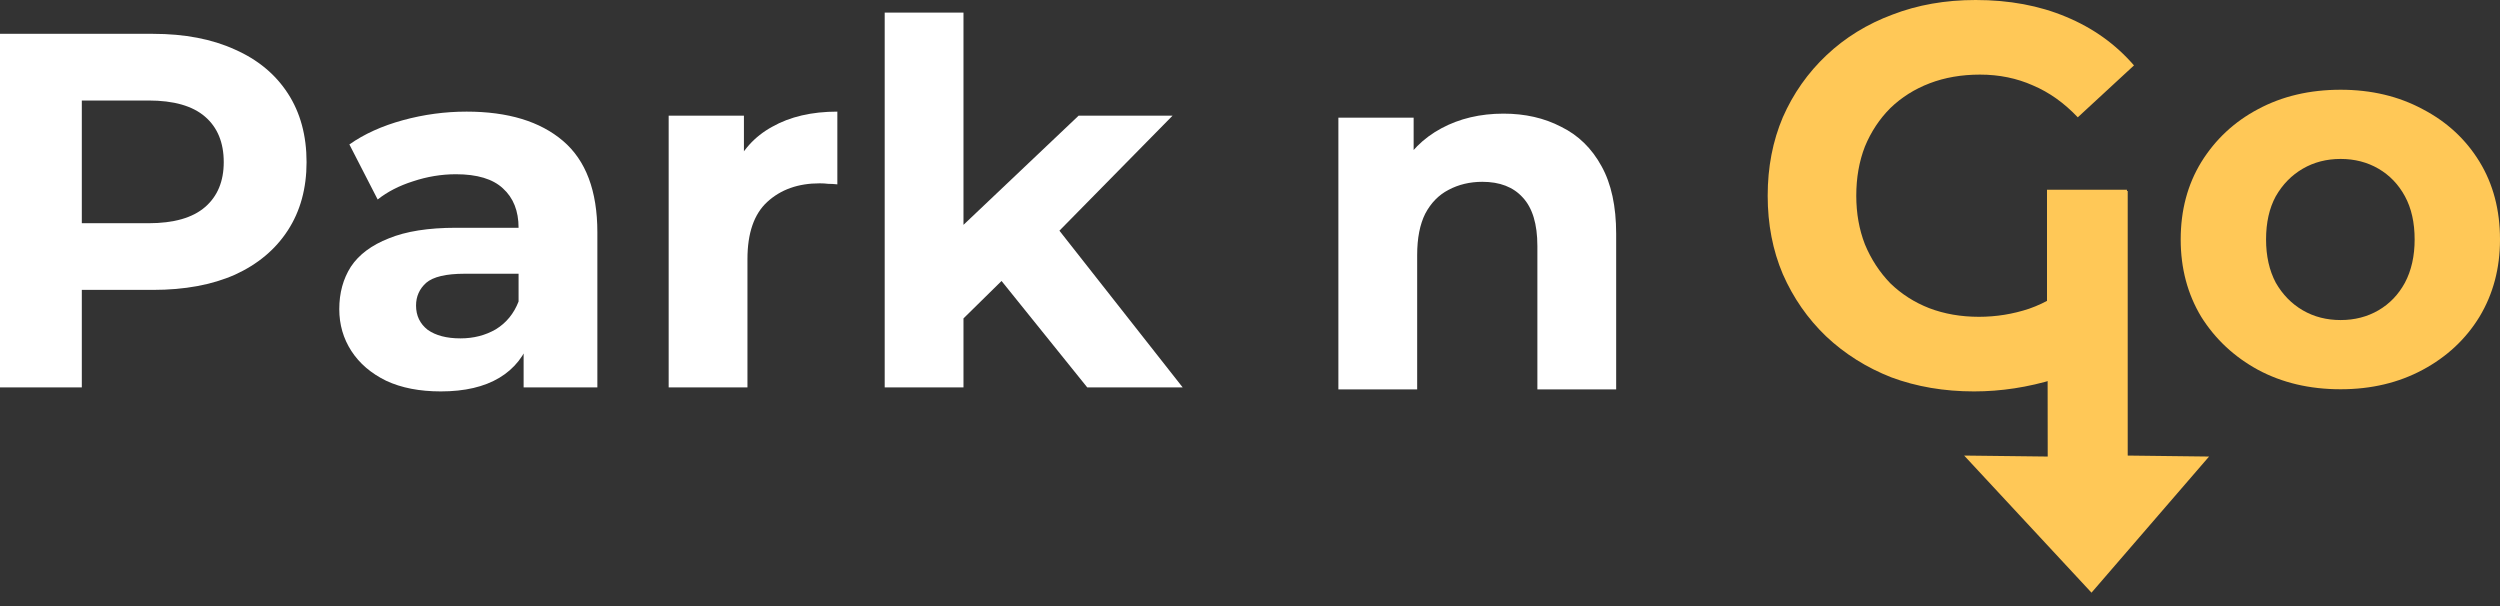 <svg width="165" height="40" viewBox="0 0 165 40" fill="none" xmlns="http://www.w3.org/2000/svg">
<rect x="0" y="0" width="165" height="40" fill="#333333" stroke="none"/>
<path d="M140.429 12.608H135.129L135.149 30.132L129.634 30.067L138.039 39.116L145.797 30.132L140.429 30.067V12.608Z" fill="#FFC857"/>
<path d="M130.288 25.833C128.315 25.833 126.496 25.524 124.832 24.906C123.192 24.263 121.754 23.359 120.518 22.194C119.305 21.028 118.354 19.66 117.665 18.09C116.999 16.52 116.667 14.796 116.667 12.917C116.667 11.037 116.999 9.313 117.665 7.743C118.354 6.173 119.317 4.805 120.553 3.639C121.789 2.474 123.24 1.582 124.904 0.963C126.568 0.321 128.398 0 130.395 0C132.606 0 134.591 0.369 136.35 1.106C138.133 1.844 139.63 2.914 140.843 4.317L137.134 7.743C136.231 6.791 135.244 6.09 134.175 5.638C133.105 5.162 131.94 4.924 130.68 4.924C129.468 4.924 128.362 5.114 127.364 5.495C126.366 5.876 125.498 6.423 124.761 7.136C124.048 7.85 123.489 8.694 123.085 9.67C122.705 10.645 122.514 11.727 122.514 12.917C122.514 14.082 122.705 15.153 123.085 16.128C123.489 17.103 124.048 17.96 124.761 18.697C125.498 19.411 126.354 19.958 127.328 20.338C128.327 20.719 129.42 20.909 130.609 20.909C131.75 20.909 132.855 20.731 133.925 20.374C135.018 19.994 136.076 19.363 137.098 18.483L140.379 22.658C139.024 23.681 137.443 24.466 135.637 25.013C133.854 25.56 132.071 25.833 130.288 25.833ZM135.102 21.908V12.524H140.379V22.658L135.102 21.908Z" fill="#FFC857"/>
<path d="M154.481 25.691C152.437 25.691 150.618 25.262 149.025 24.406C147.456 23.55 146.208 22.384 145.281 20.909C144.378 19.411 143.926 17.71 143.926 15.807C143.926 13.88 144.378 12.179 145.281 10.704C146.208 9.206 147.456 8.04 149.025 7.208C150.618 6.351 152.437 5.923 154.481 5.923C156.502 5.923 158.308 6.351 159.901 7.208C161.494 8.04 162.742 9.194 163.645 10.669C164.548 12.144 165 13.856 165 15.807C165 17.71 164.548 19.411 163.645 20.909C162.742 22.384 161.494 23.55 159.901 24.406C158.308 25.262 156.502 25.691 154.481 25.691ZM154.481 21.123C155.408 21.123 156.24 20.909 156.977 20.481C157.714 20.053 158.296 19.446 158.724 18.661C159.152 17.853 159.366 16.901 159.366 15.807C159.366 14.689 159.152 13.737 158.724 12.952C158.296 12.167 157.714 11.561 156.977 11.133C156.24 10.704 155.408 10.49 154.481 10.49C153.554 10.49 152.722 10.704 151.985 11.133C151.248 11.561 150.654 12.167 150.202 12.952C149.774 13.737 149.56 14.689 149.56 15.807C149.56 16.901 149.774 17.853 150.202 18.661C150.654 19.446 151.248 20.053 151.985 20.481C152.722 20.909 153.554 21.123 154.481 21.123Z" fill="#FFC857"/>
<path d="M99.233 7.5C100.656 7.5 101.922 7.789 103.033 8.367C104.167 8.922 105.056 9.789 105.7 10.967C106.344 12.122 106.667 13.611 106.667 15.433V25.7H101.467V16.233C101.467 14.789 101.144 13.722 100.5 13.033C99.878 12.344 98.989 12 97.833 12C97.011 12 96.267 12.178 95.6 12.533C94.956 12.867 94.444 13.389 94.067 14.1C93.711 14.811 93.533 15.722 93.533 16.833V25.7H88.333V7.767H93.3V12.733L92.367 11.233C93.011 10.033 93.933 9.111 95.133 8.467C96.333 7.822 97.7 7.5 99.233 7.5Z" fill="white"/>
<path d="M0 25.567V2.233H10.1C12.189 2.233 13.989 2.578 15.5 3.267C17.011 3.933 18.178 4.9 19 6.167C19.822 7.433 20.233 8.944 20.233 10.7C20.233 12.433 19.822 13.933 19 15.2C18.178 16.467 17.011 17.445 15.5 18.133C13.989 18.8 12.189 19.133 10.1 19.133H3L5.4 16.7V25.567H0ZM5.4 17.3L3 14.733H9.8C11.467 14.733 12.711 14.378 13.533 13.667C14.356 12.956 14.767 11.967 14.767 10.7C14.767 9.411 14.356 8.411 13.533 7.7C12.711 6.989 11.467 6.633 9.8 6.633H3L5.4 4.067V17.3Z" fill="white"/>
<path d="M34.559 25.567V22.067L34.226 21.3V15.033C34.226 13.922 33.881 13.056 33.193 12.433C32.526 11.811 31.492 11.5 30.093 11.5C29.137 11.5 28.192 11.656 27.259 11.967C26.348 12.256 25.57 12.656 24.926 13.167L23.059 9.533C24.037 8.844 25.215 8.311 26.593 7.933C27.97 7.556 29.37 7.367 30.793 7.367C33.526 7.367 35.648 8.011 37.159 9.3C38.67 10.589 39.426 12.6 39.426 15.333V25.567H34.559ZM29.093 25.833C27.692 25.833 26.492 25.6 25.492 25.133C24.492 24.645 23.726 23.989 23.192 23.167C22.659 22.345 22.392 21.422 22.392 20.4C22.392 19.333 22.648 18.4 23.159 17.6C23.692 16.8 24.526 16.178 25.659 15.733C26.793 15.267 28.27 15.033 30.093 15.033H34.859V18.067H30.659C29.437 18.067 28.593 18.267 28.126 18.667C27.681 19.067 27.459 19.567 27.459 20.167C27.459 20.833 27.715 21.367 28.226 21.767C28.759 22.145 29.481 22.333 30.392 22.333C31.259 22.333 32.037 22.133 32.726 21.733C33.415 21.311 33.915 20.7 34.226 19.9L35.026 22.3C34.648 23.456 33.959 24.333 32.959 24.933C31.959 25.533 30.67 25.833 29.093 25.833Z" fill="white"/>
<path d="M44.132 25.567V7.633H49.099V12.7L48.399 11.233C48.932 9.967 49.788 9.011 50.965 8.367C52.143 7.7 53.577 7.367 55.265 7.367V12.167C55.043 12.145 54.843 12.133 54.665 12.133C54.488 12.111 54.299 12.1 54.099 12.1C52.676 12.1 51.521 12.511 50.632 13.333C49.765 14.133 49.332 15.389 49.332 17.1V25.567H44.132Z" fill="white"/>
<path d="M62.69 21.9L62.823 15.567L71.19 7.633H77.39L69.356 15.8L66.656 18L62.69 21.9ZM58.39 25.567V0.833H63.59V25.567H58.39ZM71.757 25.567L65.69 18.033L68.957 14L78.056 25.567H71.757Z" fill="white"/>
</svg>
